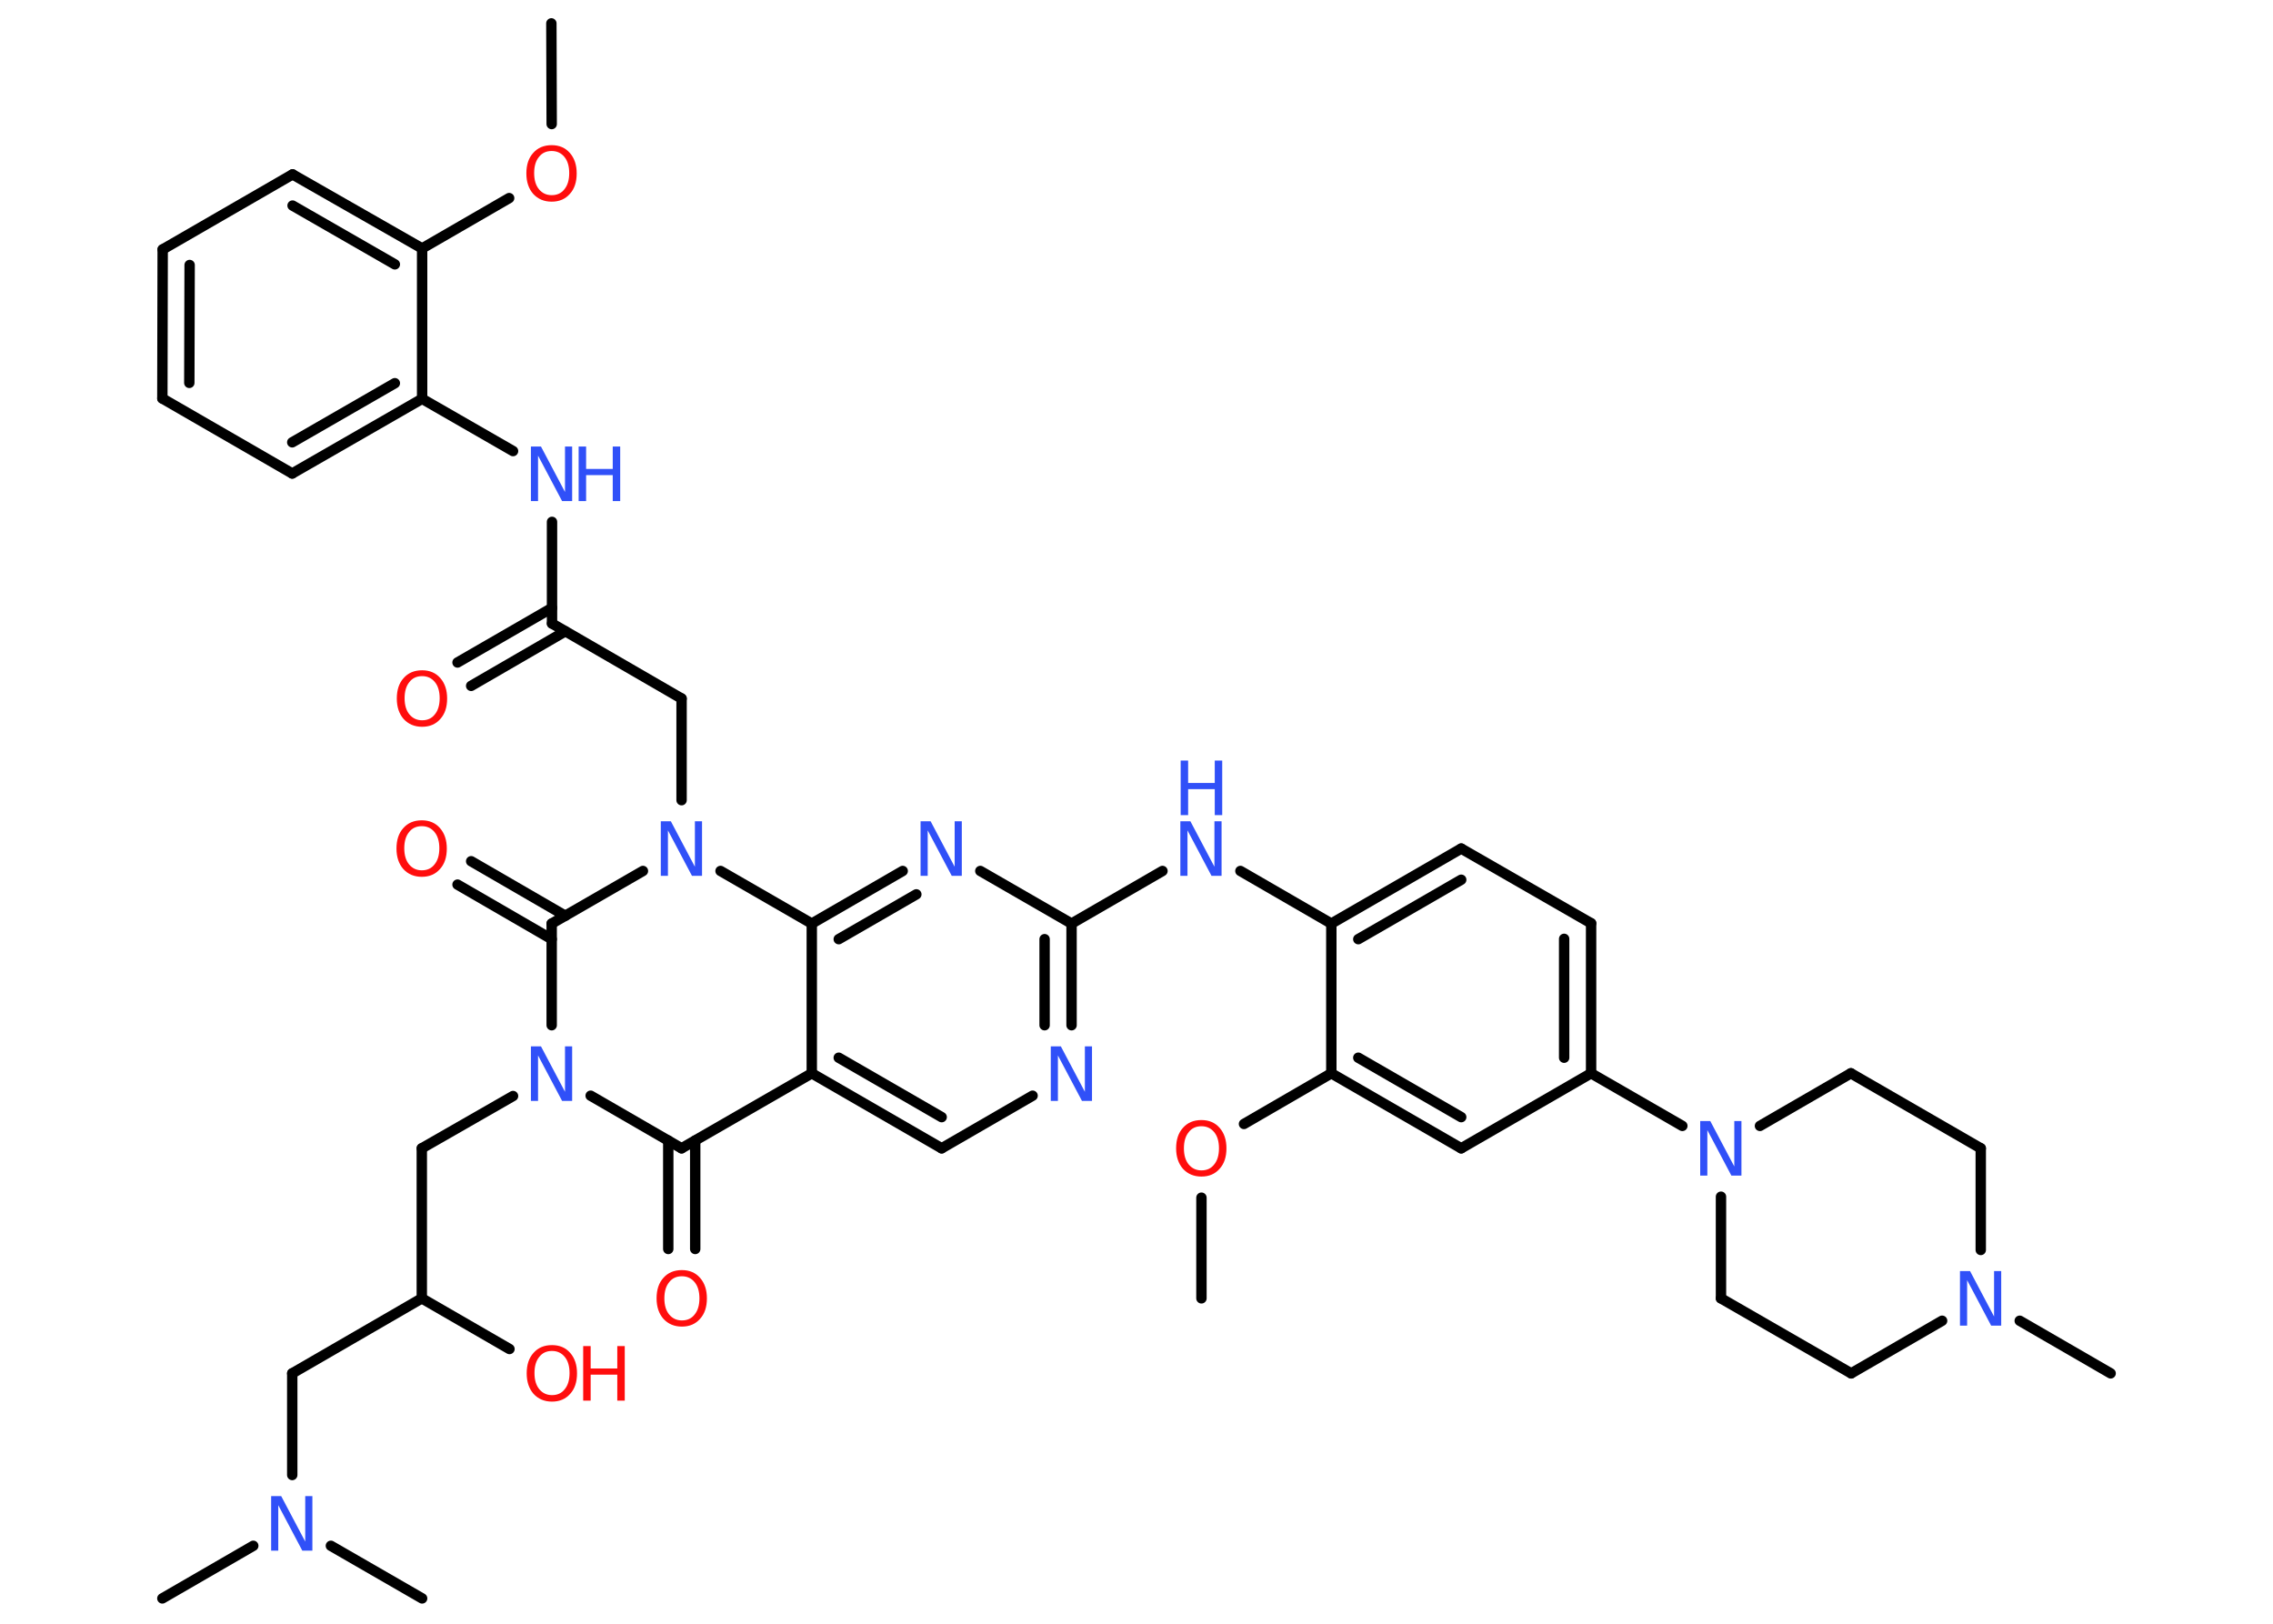 <?xml version='1.0' encoding='UTF-8'?>
<!DOCTYPE svg PUBLIC "-//W3C//DTD SVG 1.1//EN" "http://www.w3.org/Graphics/SVG/1.1/DTD/svg11.dtd">
<svg version='1.2' xmlns='http://www.w3.org/2000/svg' xmlns:xlink='http://www.w3.org/1999/xlink' width='70.0mm' height='50.0mm' viewBox='0 0 70.0 50.0'>
  <desc>Generated by the Chemistry Development Kit (http://github.com/cdk)</desc>
  <g stroke-linecap='round' stroke-linejoin='round' stroke='#000000' stroke-width='.32' fill='#3050F8'>
    <rect x='.0' y='.0' width='70.0' height='50.0' fill='#FFFFFF' stroke='none'/>
    <g id='mol1' class='mol'>
      <line id='mol1bnd1' class='bond' x1='16.98' y1='.72' x2='16.99' y2='3.82'/>
      <line id='mol1bnd2' class='bond' x1='15.68' y1='6.1' x2='13.0' y2='7.65'/>
      <g id='mol1bnd3' class='bond'>
        <line x1='13.0' y1='7.65' x2='9.01' y2='5.37'/>
        <line x1='12.16' y1='8.14' x2='9.01' y2='6.33'/>
      </g>
      <line id='mol1bnd4' class='bond' x1='9.01' y1='5.37' x2='5.01' y2='7.68'/>
      <g id='mol1bnd5' class='bond'>
        <line x1='5.01' y1='7.68' x2='5.0' y2='12.27'/>
        <line x1='5.84' y1='8.16' x2='5.83' y2='11.79'/>
      </g>
      <line id='mol1bnd6' class='bond' x1='5.0' y1='12.27' x2='9.0' y2='14.58'/>
      <g id='mol1bnd7' class='bond'>
        <line x1='9.0' y1='14.58' x2='13.0' y2='12.28'/>
        <line x1='9.0' y1='13.62' x2='12.16' y2='11.8'/>
      </g>
      <line id='mol1bnd8' class='bond' x1='13.0' y1='7.65' x2='13.0' y2='12.28'/>
      <line id='mol1bnd9' class='bond' x1='13.0' y1='12.28' x2='15.8' y2='13.89'/>
      <line id='mol1bnd10' class='bond' x1='17.0' y1='16.07' x2='17.0' y2='19.2'/>
      <g id='mol1bnd11' class='bond'>
        <line x1='17.41' y1='19.44' x2='14.51' y2='21.12'/>
        <line x1='17.0' y1='18.72' x2='14.09' y2='20.4'/>
      </g>
      <line id='mol1bnd12' class='bond' x1='17.0' y1='19.2' x2='20.99' y2='21.51'/>
      <line id='mol1bnd13' class='bond' x1='20.99' y1='21.51' x2='20.99' y2='24.64'/>
      <line id='mol1bnd14' class='bond' x1='19.8' y1='26.82' x2='16.99' y2='28.44'/>
      <g id='mol1bnd15' class='bond'>
        <line x1='16.99' y1='28.92' x2='14.09' y2='27.24'/>
        <line x1='17.41' y1='28.2' x2='14.51' y2='26.52'/>
      </g>
      <line id='mol1bnd16' class='bond' x1='16.99' y1='28.44' x2='16.99' y2='31.57'/>
      <line id='mol1bnd17' class='bond' x1='15.8' y1='33.75' x2='12.99' y2='35.36'/>
      <line id='mol1bnd18' class='bond' x1='12.99' y1='35.36' x2='12.99' y2='39.98'/>
      <line id='mol1bnd19' class='bond' x1='12.99' y1='39.98' x2='15.69' y2='41.54'/>
      <line id='mol1bnd20' class='bond' x1='12.99' y1='39.98' x2='9.0' y2='42.29'/>
      <line id='mol1bnd21' class='bond' x1='9.0' y1='42.29' x2='9.0' y2='45.42'/>
      <line id='mol1bnd22' class='bond' x1='7.8' y1='47.6' x2='5.0' y2='49.22'/>
      <line id='mol1bnd23' class='bond' x1='10.19' y1='47.6' x2='13.0' y2='49.22'/>
      <line id='mol1bnd24' class='bond' x1='18.19' y1='33.74' x2='20.99' y2='35.36'/>
      <g id='mol1bnd25' class='bond'>
        <line x1='21.41' y1='35.12' x2='21.41' y2='38.46'/>
        <line x1='20.58' y1='35.12' x2='20.58' y2='38.46'/>
      </g>
      <line id='mol1bnd26' class='bond' x1='20.99' y1='35.36' x2='25.0' y2='33.05'/>
      <g id='mol1bnd27' class='bond'>
        <line x1='25.0' y1='33.05' x2='29.0' y2='35.36'/>
        <line x1='25.83' y1='32.57' x2='29.0' y2='34.4'/>
      </g>
      <line id='mol1bnd28' class='bond' x1='29.0' y1='35.36' x2='31.8' y2='33.74'/>
      <g id='mol1bnd29' class='bond'>
        <line x1='33.0' y1='31.57' x2='33.0' y2='28.44'/>
        <line x1='32.17' y1='31.57' x2='32.17' y2='28.92'/>
      </g>
      <line id='mol1bnd30' class='bond' x1='33.0' y1='28.44' x2='35.8' y2='26.82'/>
      <line id='mol1bnd31' class='bond' x1='38.2' y1='26.82' x2='41.0' y2='28.44'/>
      <g id='mol1bnd32' class='bond'>
        <line x1='45.0' y1='26.13' x2='41.0' y2='28.44'/>
        <line x1='45.0' y1='27.09' x2='41.83' y2='28.92'/>
      </g>
      <line id='mol1bnd33' class='bond' x1='45.0' y1='26.13' x2='49.0' y2='28.43'/>
      <g id='mol1bnd34' class='bond'>
        <line x1='49.0' y1='33.05' x2='49.0' y2='28.43'/>
        <line x1='48.17' y1='32.57' x2='48.17' y2='28.91'/>
      </g>
      <line id='mol1bnd35' class='bond' x1='49.0' y1='33.05' x2='51.81' y2='34.67'/>
      <line id='mol1bnd36' class='bond' x1='53.0' y1='36.85' x2='53.0' y2='39.98'/>
      <line id='mol1bnd37' class='bond' x1='53.0' y1='39.98' x2='57.01' y2='42.29'/>
      <line id='mol1bnd38' class='bond' x1='57.01' y1='42.29' x2='59.81' y2='40.67'/>
      <line id='mol1bnd39' class='bond' x1='62.2' y1='40.67' x2='65.0' y2='42.29'/>
      <line id='mol1bnd40' class='bond' x1='61.0' y1='38.49' x2='61.0' y2='35.36'/>
      <line id='mol1bnd41' class='bond' x1='61.0' y1='35.36' x2='57.0' y2='33.05'/>
      <line id='mol1bnd42' class='bond' x1='54.2' y1='34.67' x2='57.0' y2='33.05'/>
      <line id='mol1bnd43' class='bond' x1='49.0' y1='33.05' x2='45.0' y2='35.36'/>
      <g id='mol1bnd44' class='bond'>
        <line x1='41.0' y1='33.05' x2='45.0' y2='35.36'/>
        <line x1='41.83' y1='32.57' x2='45.0' y2='34.4'/>
      </g>
      <line id='mol1bnd45' class='bond' x1='41.0' y1='28.44' x2='41.0' y2='33.05'/>
      <line id='mol1bnd46' class='bond' x1='41.0' y1='33.05' x2='38.31' y2='34.61'/>
      <line id='mol1bnd47' class='bond' x1='37.0' y1='36.88' x2='37.0' y2='39.98'/>
      <line id='mol1bnd48' class='bond' x1='33.0' y1='28.44' x2='30.19' y2='26.82'/>
      <g id='mol1bnd49' class='bond'>
        <line x1='27.8' y1='26.82' x2='25.0' y2='28.44'/>
        <line x1='28.22' y1='27.54' x2='25.83' y2='28.92'/>
      </g>
      <line id='mol1bnd50' class='bond' x1='25.0' y1='33.05' x2='25.0' y2='28.44'/>
      <line id='mol1bnd51' class='bond' x1='22.19' y1='26.82' x2='25.0' y2='28.44'/>
      <path id='mol1atm2' class='atom' d='M16.99 4.65q-.25 .0 -.39 .18q-.15 .18 -.15 .5q.0 .32 .15 .5q.15 .18 .39 .18q.25 .0 .39 -.18q.15 -.18 .15 -.5q.0 -.32 -.15 -.5q-.15 -.18 -.39 -.18zM16.99 4.47q.35 .0 .56 .24q.21 .24 .21 .63q.0 .4 -.21 .63q-.21 .24 -.56 .24q-.35 .0 -.57 -.24q-.21 -.24 -.21 -.63q.0 -.4 .21 -.63q.21 -.24 .57 -.24z' stroke='none' fill='#FF0D0D'/>
      <g id='mol1atm9' class='atom'>
        <path d='M16.36 13.75h.3l.74 1.4v-1.4h.22v1.68h-.31l-.74 -1.4v1.4h-.22v-1.68z' stroke='none'/>
        <path d='M17.82 13.75h.23v.69h.82v-.69h.23v1.68h-.23v-.8h-.82v.8h-.23v-1.68z' stroke='none'/>
      </g>
      <path id='mol1atm11' class='atom' d='M13.0 20.82q-.25 .0 -.39 .18q-.15 .18 -.15 .5q.0 .32 .15 .5q.15 .18 .39 .18q.25 .0 .39 -.18q.15 -.18 .15 -.5q.0 -.32 -.15 -.5q-.15 -.18 -.39 -.18zM13.0 20.64q.35 .0 .56 .24q.21 .24 .21 .63q.0 .4 -.21 .63q-.21 .24 -.56 .24q-.35 .0 -.57 -.24q-.21 -.24 -.21 -.63q.0 -.4 .21 -.63q.21 -.24 .57 -.24z' stroke='none' fill='#FF0D0D'/>
      <path id='mol1atm13' class='atom' d='M20.36 25.29h.3l.74 1.4v-1.4h.22v1.68h-.31l-.74 -1.4v1.4h-.22v-1.68z' stroke='none'/>
      <path id='mol1atm15' class='atom' d='M12.99 25.44q-.25 .0 -.39 .18q-.15 .18 -.15 .5q.0 .32 .15 .5q.15 .18 .39 .18q.25 .0 .39 -.18q.15 -.18 .15 -.5q.0 -.32 -.15 -.5q-.15 -.18 -.39 -.18zM12.99 25.26q.35 .0 .56 .24q.21 .24 .21 .63q.0 .4 -.21 .63q-.21 .24 -.56 .24q-.35 .0 -.57 -.24q-.21 -.24 -.21 -.63q.0 -.4 .21 -.63q.21 -.24 .57 -.24z' stroke='none' fill='#FF0D0D'/>
      <path id='mol1atm16' class='atom' d='M16.36 32.22h.3l.74 1.4v-1.4h.22v1.68h-.31l-.74 -1.4v1.4h-.22v-1.68z' stroke='none'/>
      <g id='mol1atm19' class='atom'>
        <path d='M17.0 41.6q-.25 .0 -.39 .18q-.15 .18 -.15 .5q.0 .32 .15 .5q.15 .18 .39 .18q.25 .0 .39 -.18q.15 -.18 .15 -.5q.0 -.32 -.15 -.5q-.15 -.18 -.39 -.18zM17.0 41.42q.35 .0 .56 .24q.21 .24 .21 .63q.0 .4 -.21 .63q-.21 .24 -.56 .24q-.35 .0 -.57 -.24q-.21 -.24 -.21 -.63q.0 -.4 .21 -.63q.21 -.24 .57 -.24z' stroke='none' fill='#FF0D0D'/>
        <path d='M17.96 41.45h.23v.69h.82v-.69h.23v1.68h-.23v-.8h-.82v.8h-.23v-1.68z' stroke='none' fill='#FF0D0D'/>
      </g>
      <path id='mol1atm21' class='atom' d='M8.36 46.07h.3l.74 1.4v-1.4h.22v1.68h-.31l-.74 -1.4v1.4h-.22v-1.68z' stroke='none'/>
      <path id='mol1atm25' class='atom' d='M21.0 39.3q-.25 .0 -.39 .18q-.15 .18 -.15 .5q.0 .32 .15 .5q.15 .18 .39 .18q.25 .0 .39 -.18q.15 -.18 .15 -.5q.0 -.32 -.15 -.5q-.15 -.18 -.39 -.18zM21.0 39.11q.35 .0 .56 .24q.21 .24 .21 .63q.0 .4 -.21 .63q-.21 .24 -.56 .24q-.35 .0 -.57 -.24q-.21 -.24 -.21 -.63q.0 -.4 .21 -.63q.21 -.24 .57 -.24z' stroke='none' fill='#FF0D0D'/>
      <path id='mol1atm28' class='atom' d='M32.37 32.22h.3l.74 1.4v-1.4h.22v1.68h-.31l-.74 -1.4v1.4h-.22v-1.68z' stroke='none'/>
      <g id='mol1atm30' class='atom'>
        <path d='M36.36 25.29h.3l.74 1.4v-1.4h.22v1.68h-.31l-.74 -1.4v1.4h-.22v-1.68z' stroke='none'/>
        <path d='M36.36 23.42h.23v.69h.82v-.69h.23v1.68h-.23v-.8h-.82v.8h-.23v-1.68z' stroke='none'/>
      </g>
      <path id='mol1atm35' class='atom' d='M52.37 34.52h.3l.74 1.4v-1.4h.22v1.68h-.31l-.74 -1.4v1.4h-.22v-1.68z' stroke='none'/>
      <path id='mol1atm38' class='atom' d='M60.37 39.14h.3l.74 1.4v-1.4h.22v1.68h-.31l-.74 -1.4v1.4h-.22v-1.68z' stroke='none'/>
      <path id='mol1atm44' class='atom' d='M37.0 34.68q-.25 .0 -.39 .18q-.15 .18 -.15 .5q.0 .32 .15 .5q.15 .18 .39 .18q.25 .0 .39 -.18q.15 -.18 .15 -.5q.0 -.32 -.15 -.5q-.15 -.18 -.39 -.18zM37.0 34.49q.35 .0 .56 .24q.21 .24 .21 .63q.0 .4 -.21 .63q-.21 .24 -.56 .24q-.35 .0 -.57 -.24q-.21 -.24 -.21 -.63q.0 -.4 .21 -.63q.21 -.24 .57 -.24z' stroke='none' fill='#FF0D0D'/>
      <path id='mol1atm46' class='atom' d='M28.36 25.29h.3l.74 1.4v-1.4h.22v1.68h-.31l-.74 -1.4v1.4h-.22v-1.68z' stroke='none'/>
    </g>
  </g>
</svg>
